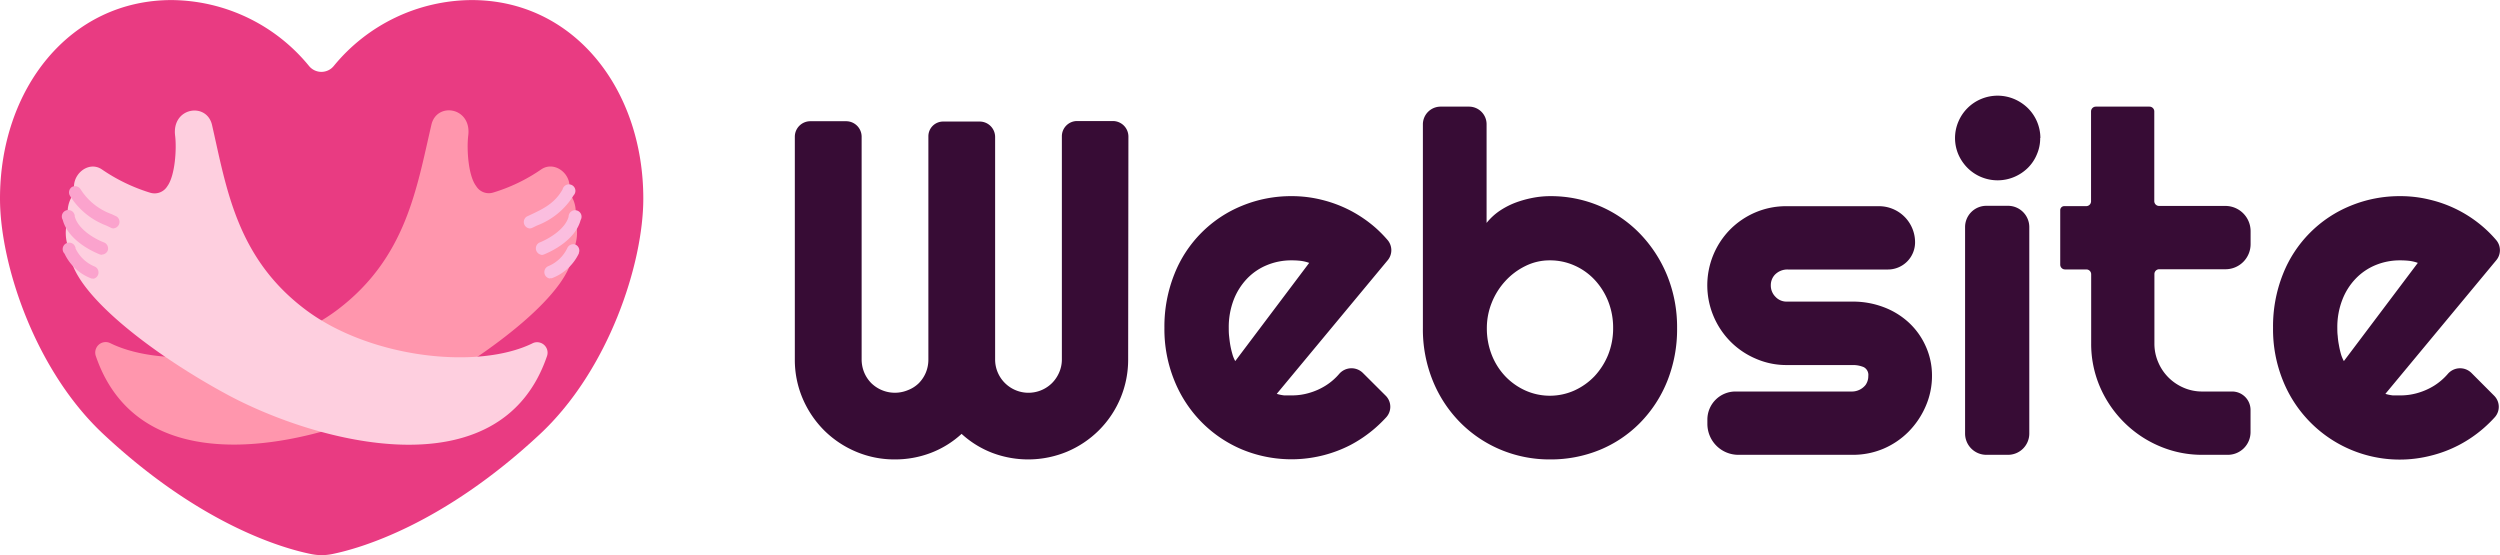 <svg id="Camada_1" data-name="Camada 1" xmlns="http://www.w3.org/2000/svg" viewBox="0 0 385.43 85.58"><defs><style>.cls-1{fill:#370c35;}.cls-2{fill:#e93b82;}.cls-3{fill:#ff96ad;}.cls-4{fill:#fbbedf;}.cls-5{fill:#fecfdf;}.cls-6{fill:#fba3cd;}</style></defs><g id="Web_site" data-name="Web site"><path id="s" class="cls-1" d="M392,83.11H374.35a4.77,4.77,0,0,1-4.76-4.77v-.66a4.33,4.33,0,0,1,4.33-4.33h17.85a2.7,2.7,0,0,0,2.2-1,2.35,2.35,0,0,0,.43-1.4,1.35,1.35,0,0,0-.71-1.36,4.26,4.26,0,0,0-1.72-.32H381.78a11.73,11.73,0,0,1-4.77-1,12.23,12.23,0,0,1-3.87-2.63,12.39,12.39,0,0,1-2.6-3.9,12.27,12.27,0,0,1,2.6-13.41,12.31,12.31,0,0,1,3.87-2.6,12.05,12.05,0,0,1,4.77-.95h14.27a5.56,5.56,0,0,1,5.56,5.57h0a4.19,4.19,0,0,1-4.19,4.19H382a2.68,2.68,0,0,0-2,.8,2.36,2.36,0,0,0-.63,1.64,2.44,2.44,0,0,0,.72,1.77,2.32,2.32,0,0,0,1.72.74H392a13.27,13.27,0,0,1,4.73.84,11.85,11.85,0,0,1,3.87,2.35,11.12,11.12,0,0,1,2.62,3.62,10.9,10.9,0,0,1,1,4.62,11.65,11.65,0,0,1-1,4.76,12.78,12.78,0,0,1-2.62,3.87,12.2,12.2,0,0,1-3.87,2.62A12,12,0,0,1,392,83.11Z" transform="translate(-106.36 -12.99)"/><path id="i" class="cls-1" d="M420.9,34.27a6.17,6.17,0,0,1-.52,2.54A6.3,6.3,0,0,1,419,38.87a6.72,6.72,0,0,1-2.1,1.4,6.59,6.59,0,0,1-5.13,0,6.51,6.51,0,0,1-2.08-1.4,6.76,6.76,0,0,1-1.4-2.06,6.44,6.44,0,0,1,0-5.07,6.54,6.54,0,0,1,3.48-3.48,6.59,6.59,0,0,1,5.13,0,6.89,6.89,0,0,1,2.1,1.4,6.52,6.52,0,0,1,1.93,4.61Zm-5,48.84h-3.3a3.28,3.28,0,0,1-3.28-3.28V48a3.28,3.28,0,0,1,3.28-3.28h3.3A3.28,3.28,0,0,1,419.22,48V79.83A3.28,3.28,0,0,1,415.94,83.11Z" transform="translate(-106.36 -12.99)"/><path id="t" class="cls-1" d="M445.93,83.11a16.64,16.64,0,0,1-6.67-1.35,17.26,17.26,0,0,1-5.46-3.69,17.45,17.45,0,0,1-3.7-5.47,16.77,16.77,0,0,1-1.34-6.67V55.27a.74.74,0,0,0-.74-.74h-3.29a.74.74,0,0,1-.74-.74v-8.4a.62.62,0,0,1,.62-.62H428a.74.74,0,0,0,.74-.74V30.17a.74.74,0,0,1,.74-.74h8.27a.74.74,0,0,1,.74.74V44a.74.74,0,0,0,.74.74h10.22a3.89,3.89,0,0,1,3.89,3.89v2a3.87,3.87,0,0,1-3.87,3.87H439.25a.74.74,0,0,0-.74.74V65.93a7.17,7.17,0,0,0,.58,2.89,7.4,7.4,0,0,0,1.57,2.35A7.48,7.48,0,0,0,443,72.76a7.13,7.13,0,0,0,2.9.59h4.59a2.84,2.84,0,0,1,2.84,2.84v3.42a3.5,3.5,0,0,1-3.5,3.5Z" transform="translate(-106.36 -12.99)"/><path id="e" class="cls-1" d="M474.12,73.71a5.74,5.74,0,0,0,1.15.24c.38,0,.76,0,1.14,0a9.47,9.47,0,0,0,2.77-.4,10,10,0,0,0,2.49-1.12,9.36,9.36,0,0,0,2.08-1.8l0,0a2.49,2.49,0,0,1,3.65-.13L490.89,74a2.41,2.41,0,0,1,.12,3.29A20.08,20.08,0,0,1,489.27,79a19.6,19.6,0,0,1-3.84,2.62,19.38,19.38,0,0,1-4.34,1.63,19.39,19.39,0,0,1-22.75-11.55,21,21,0,0,1-1.54-8.16,21.74,21.74,0,0,1,1.54-8.32A18.83,18.83,0,0,1,468.79,44.7a19.82,19.82,0,0,1,7.62-1.47,18.91,18.91,0,0,1,4.7.58,19.37,19.37,0,0,1,8.21,4.28A18.44,18.44,0,0,1,491.2,50a2.41,2.41,0,0,1,0,3.13Zm5-20.19a6.06,6.06,0,0,0-1.34-.32,12.56,12.56,0,0,0-1.39-.07,9.79,9.79,0,0,0-3.78.73,9,9,0,0,0-3.08,2.1,9.74,9.74,0,0,0-2.06,3.28,11.59,11.59,0,0,0-.76,4.32c0,.36,0,.77.06,1.22a10.86,10.86,0,0,0,.18,1.38,13.36,13.36,0,0,0,.3,1.35,5.22,5.22,0,0,0,.47,1.15Z" transform="translate(-106.36 -12.99)"/><path id="w" class="cls-1" d="M280.29,68.4a15.36,15.36,0,0,1-4.5,10.92,15.49,15.49,0,0,1-4.91,3.3,15.64,15.64,0,0,1-11.51.2,14.91,14.91,0,0,1-4.76-2.94,14.8,14.8,0,0,1-4.76,2.94,15.47,15.47,0,0,1-5.53,1,15.13,15.13,0,0,1-6-1.2,15.42,15.42,0,0,1-4.92-3.3,15.6,15.6,0,0,1-3.3-4.91,15.18,15.18,0,0,1-1.2-6V34.06a2.39,2.39,0,0,1,2.38-2.38h5.54a2.39,2.39,0,0,1,2.38,2.38V68.4a5.28,5.28,0,0,0,.39,2,5.16,5.16,0,0,0,1.09,1.65,5.21,5.21,0,0,0,5.65,1.09A4.91,4.91,0,0,0,248,72.08a5.18,5.18,0,0,0,1.1-1.65,5.28,5.28,0,0,0,.39-2V34a2.27,2.27,0,0,1,2.27-2.27h5.64a2.38,2.38,0,0,1,2.38,2.39V68.4a5.11,5.11,0,0,0,.4,2,5.15,5.15,0,0,0,8.37,1.65,5.21,5.21,0,0,0,1.11-1.65,5,5,0,0,0,.41-2V34a2.35,2.35,0,0,1,2.35-2.35h5.52a2.4,2.4,0,0,1,2.39,2.4Z" transform="translate(-106.36 -12.99)"/><path id="e-2" data-name="e" class="cls-1" d="M303.2,73.71a6,6,0,0,0,1.15.24c.38,0,.77,0,1.15,0a9.35,9.35,0,0,0,2.76-.4,9.8,9.8,0,0,0,2.49-1.12,9.14,9.14,0,0,0,2.08-1.8l0,0a2.5,2.5,0,0,1,3.66-.13L320,74a2.41,2.41,0,0,1,.11,3.29A21.48,21.48,0,0,1,318.36,79a20.21,20.21,0,0,1-3.84,2.62,19.91,19.91,0,0,1-16.64.68,19.23,19.23,0,0,1-6.24-4.2,19.47,19.47,0,0,1-4.21-6.4,21,21,0,0,1-1.55-8.16,21.74,21.74,0,0,1,1.55-8.32A18.83,18.83,0,0,1,297.88,44.7a19.82,19.82,0,0,1,7.62-1.47,19,19,0,0,1,4.7.58,19.79,19.79,0,0,1,4.35,1.64,20,20,0,0,1,3.86,2.64A19.52,19.52,0,0,1,320.29,50a2.42,2.42,0,0,1,0,3.13Zm5-20.19a6.06,6.06,0,0,0-1.34-.32,12.25,12.25,0,0,0-1.38-.07,9.75,9.75,0,0,0-3.78.73,8.92,8.92,0,0,0-3.09,2.1,9.89,9.89,0,0,0-2.06,3.28,11.79,11.79,0,0,0-.75,4.32c0,.36,0,.77.05,1.22s.1.92.18,1.38a13.35,13.35,0,0,0,.31,1.35,4.76,4.76,0,0,0,.46,1.15Z" transform="translate(-106.36 -12.99)"/><path id="b" class="cls-1" d="M364.92,63.56a21.5,21.5,0,0,1-1.54,8.25,19.56,19.56,0,0,1-4.2,6.4A18.72,18.72,0,0,1,353,82.35a19.91,19.91,0,0,1-7.66,1.47,19.47,19.47,0,0,1-7.62-1.5,19.23,19.23,0,0,1-6.24-4.2,19.63,19.63,0,0,1-4.21-6.4,21,21,0,0,1-1.54-8.16V32.16a2.73,2.73,0,0,1,2.73-2.73h4.38a2.71,2.71,0,0,1,2.71,2.71V47.36a9.18,9.18,0,0,1,1.92-1.8,12.1,12.1,0,0,1,2.44-1.29,16.49,16.49,0,0,1,2.71-.77,14.33,14.33,0,0,1,2.72-.27A19.23,19.23,0,0,1,353,44.76,19,19,0,0,1,359.18,49a20.39,20.39,0,0,1,4.2,6.44A21.12,21.12,0,0,1,364.92,63.56Zm-9.86,0a11.08,11.08,0,0,0-.77-4.14,10.51,10.51,0,0,0-2.1-3.31,9.5,9.5,0,0,0-3.1-2.19,9.2,9.2,0,0,0-3.79-.79,8.33,8.33,0,0,0-3.78.88,10.28,10.28,0,0,0-3.1,2.33,10.81,10.81,0,0,0-2.08,3.33,10.47,10.47,0,0,0-.75,3.89,11.15,11.15,0,0,0,.75,4.13,10.23,10.23,0,0,0,2.08,3.3,9.89,9.89,0,0,0,3.1,2.2,9.25,9.25,0,0,0,7.57,0,10,10,0,0,0,3.1-2.2,10.81,10.81,0,0,0,2.1-3.3A11,11,0,0,0,355.06,63.56Z" transform="translate(-106.36 -12.99)"/></g><g id="My_v2" data-name="My v2"><path id="heart" class="cls-2" d="M132.83,13A27.63,27.63,0,0,1,154,23.16a2.46,2.46,0,0,0,3.46.36,3.06,3.06,0,0,0,.36-.36A27.66,27.66,0,0,1,179.08,13c15.74,0,26.46,13.7,26.46,30.6,0,10.11-5.38,26.46-15.92,36.31-15,14-27.76,17.64-32.09,18.51a8,8,0,0,1-3.15,0c-4.33-.86-17.08-4.48-32.09-18.51-10.54-9.85-15.93-26.2-15.93-36.31,0-16.89,10.73-30.6,26.47-30.6Z" transform="translate(-106.36 -12.99)"/><g id="Hug"><path class="cls-3" d="M195,46.63a4.52,4.52,0,0,0-1-4c.87-2.51-2-5-4.19-3.53a26.43,26.43,0,0,1-7.43,3.58,2.28,2.28,0,0,1-2.61-1c-1.25-1.64-1.47-5.81-1.22-7.79.55-4.39-4.87-5.23-5.68-1.66C170.59,42,169,52.73,158.37,60.76c-9.87,7.43-26.52,9.31-35,5.14a1.6,1.6,0,0,0-2.16.73,1.62,1.62,0,0,0-.08,1.24c7.21,21.12,35.64,13.32,49.36,5.9,11.71-6.33,24.29-16,24.2-22.14a6.31,6.31,0,0,0,.22-5Z" transform="translate(-106.36 -12.99)"/><path class="cls-4" d="M189.84,52.27a1,1,0,0,1-.36-1.86c1.79-.72,4.05-2.21,4.54-4a1,1,0,1,1,1.86.5c-.85,3.15-4.56,4.87-5.68,5.32a1.15,1.15,0,0,1-.36.07Z" transform="translate(-106.36 -12.99)"/><path class="cls-4" d="M191.13,55.93a1,1,0,0,1-.3-1.88,5.63,5.63,0,0,0,3-2.83,1,1,0,0,1,1.27-.51,1,1,0,0,1,.51,1.26.59.59,0,0,1,0,.08,7.55,7.55,0,0,1-4.16,3.83,1.06,1.06,0,0,1-.31,0Z" transform="translate(-106.36 -12.99)"/><path class="cls-4" d="M188,48.21a1,1,0,0,1-.43-1.83l.76-.36c1.67-.79,3.57-1.67,4.77-3.84a1,1,0,1,1,1.69.93,11.28,11.28,0,0,1-5.64,4.65l-.72.35a1.08,1.08,0,0,1-.43.1Z" transform="translate(-106.36 -12.99)"/><path class="cls-5" d="M188.5,65.9c-8.45,4.17-25.09,2.29-35-5.14-10.68-8-12.22-18.77-14.45-28.5-.82-3.57-6.24-2.73-5.69,1.66.25,2,0,6.16-1.21,7.79a2.3,2.3,0,0,1-2.61,1,27.19,27.19,0,0,1-7.44-3.58c-2.18-1.52-5,1-4.19,3.53a4.52,4.52,0,0,0-1,4,6.33,6.33,0,0,0,.22,5c-.09,6.1,12.49,15.8,24.2,22.13,13.71,7.42,42.14,15.22,49.36-5.89a1.61,1.61,0,0,0-1-2.06,1.58,1.58,0,0,0-1.24.08Z" transform="translate(-106.36 -12.99)"/><path class="cls-6" d="M120.77,55.93a1.12,1.12,0,0,1-.31,0,7.5,7.5,0,0,1-4.15-3.83,1,1,0,1,1,1.69-.91l0,.08a5.62,5.62,0,0,0,3,2.83,1,1,0,0,1-.3,1.88Z" transform="translate(-106.36 -12.99)"/><path class="cls-6" d="M122.07,52.27a1.1,1.1,0,0,1-.36-.07c-1.12-.45-4.84-2.17-5.68-5.32a1,1,0,1,1,1.86-.5c.49,1.82,2.75,3.31,4.54,4a1,1,0,0,1,.53,1.26,1,1,0,0,1-.89.6Z" transform="translate(-106.36 -12.99)"/><path class="cls-6" d="M123.9,48.21a1,1,0,0,1-.43-.1l-.73-.35a11.27,11.27,0,0,1-5.63-4.65,1,1,0,0,1,.37-1.31,1,1,0,0,1,1.31.38h0A9.44,9.44,0,0,0,123.56,46l.77.36a1,1,0,0,1-.43,1.83Z" transform="translate(-106.36 -12.99)"/></g></g></svg>